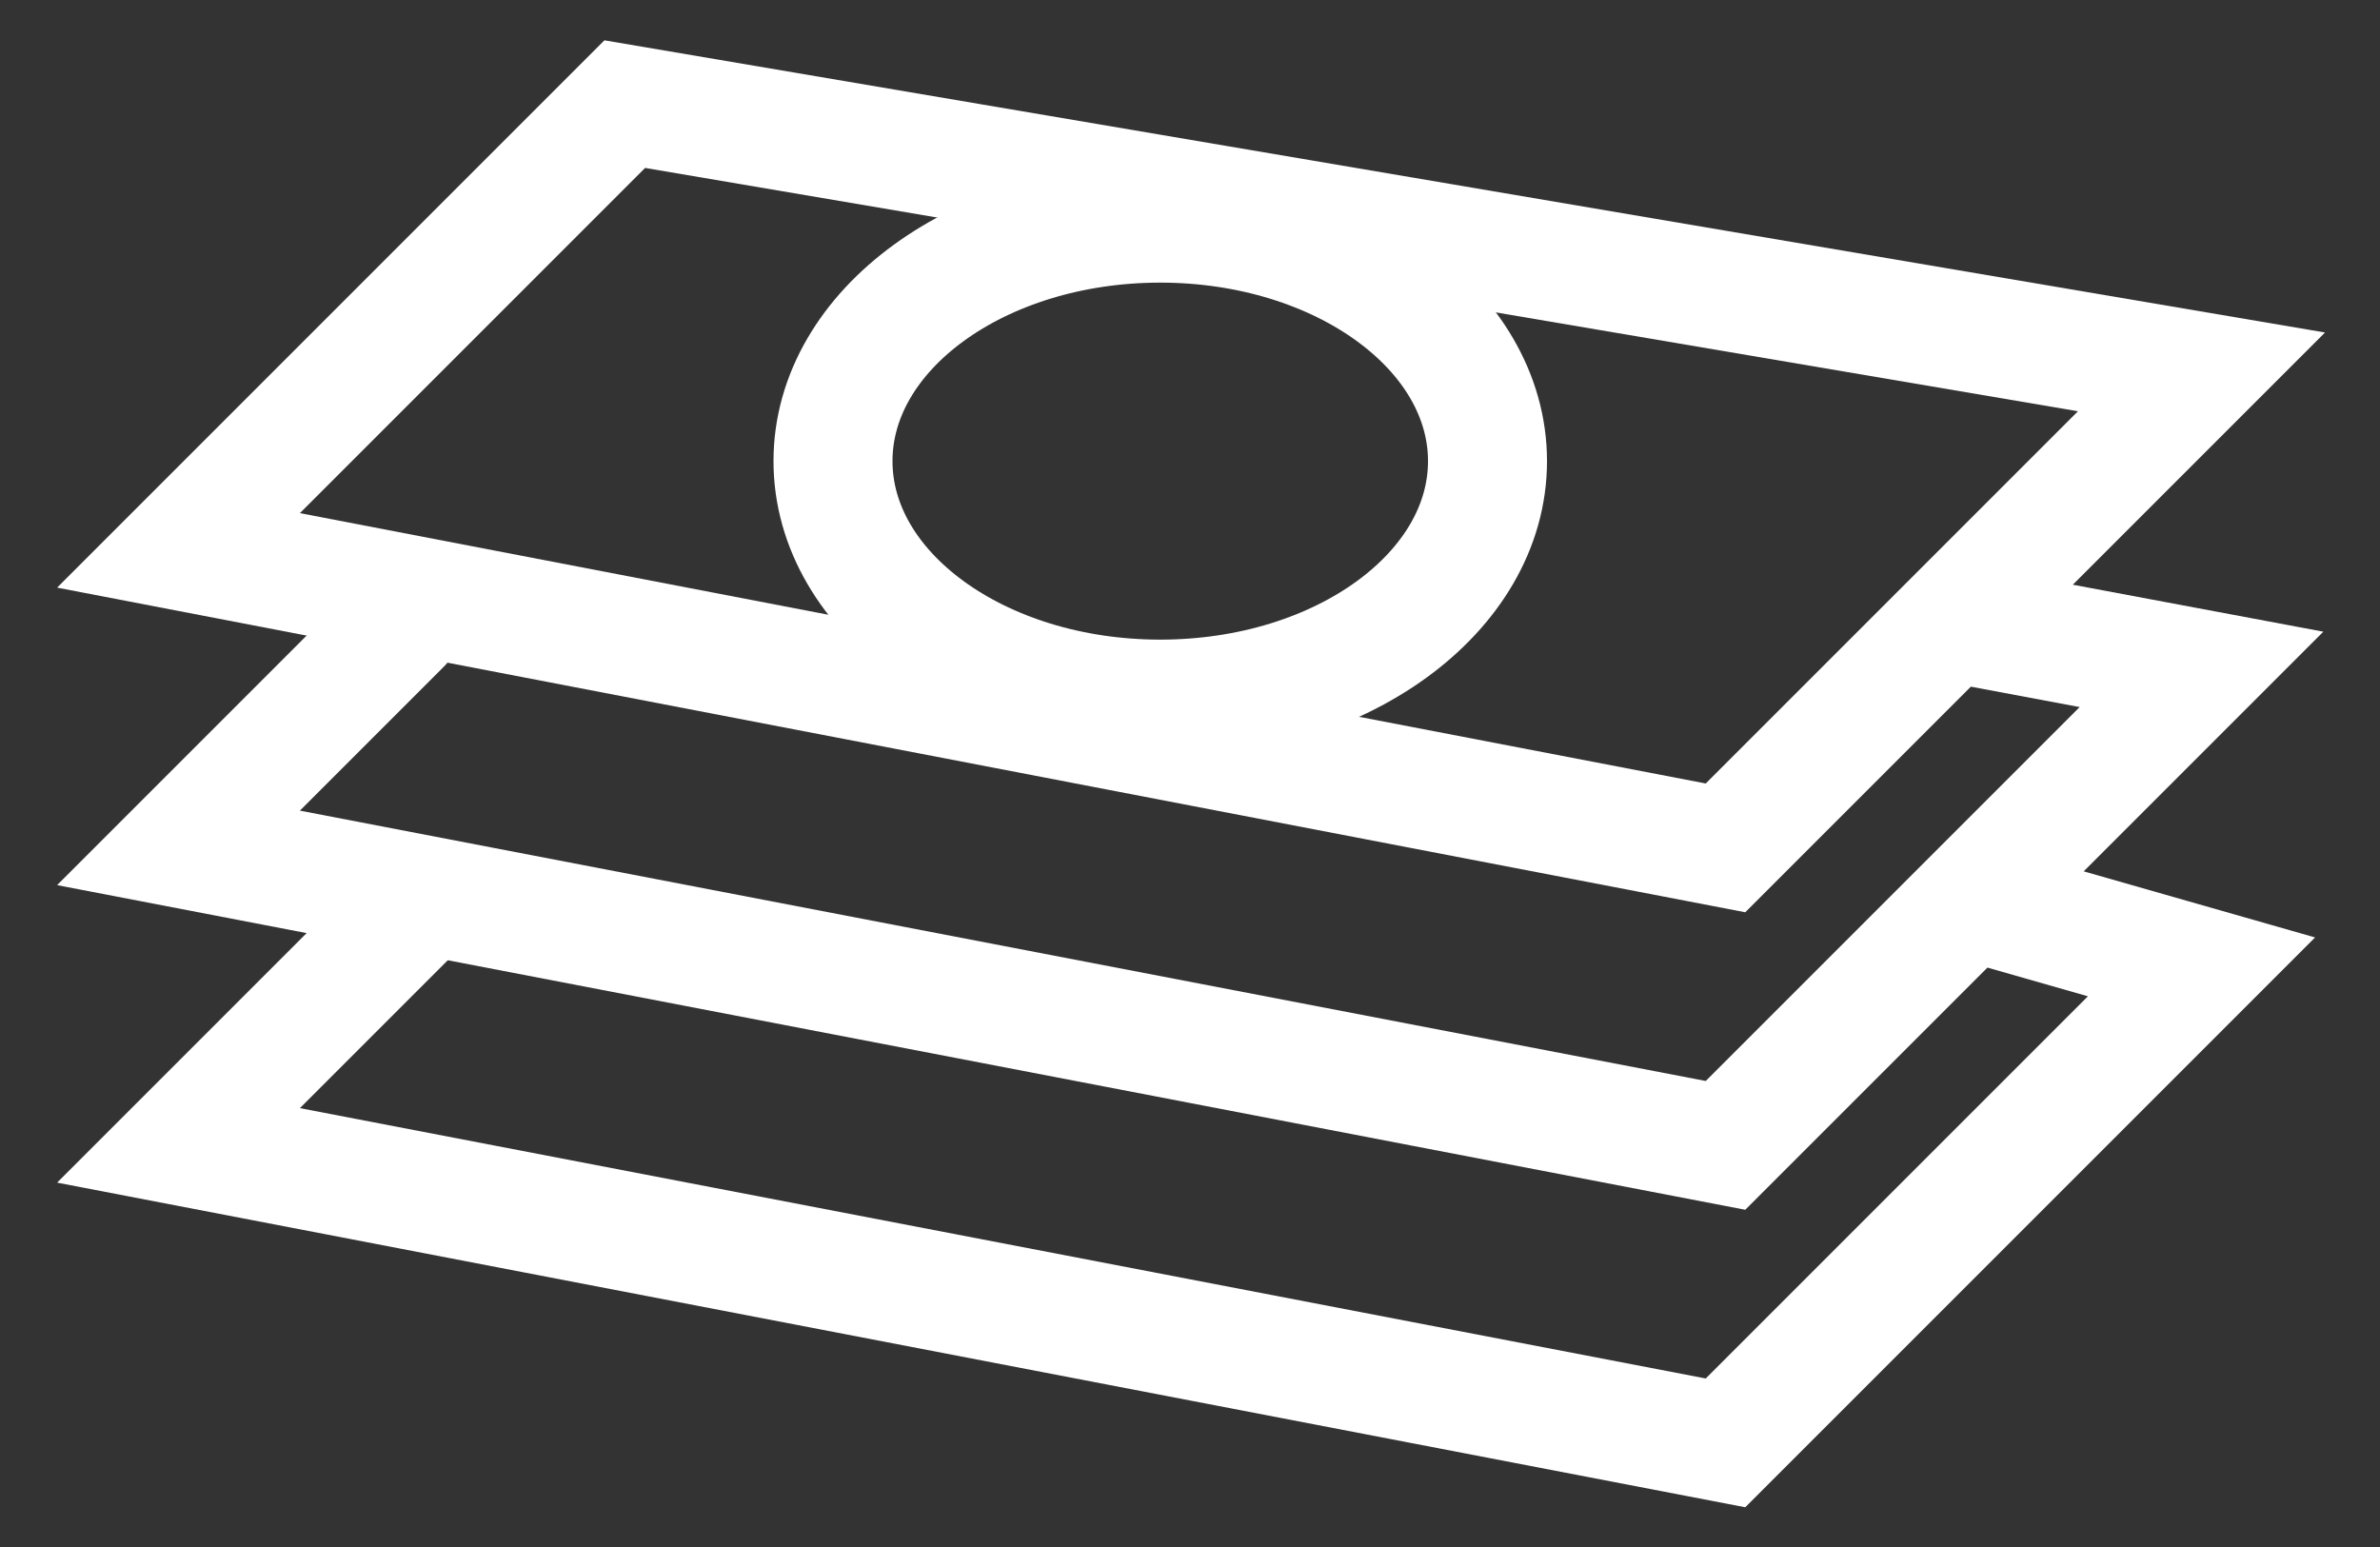 <svg width="40" height="26" viewBox="0 0 40 26" fill="none" xmlns="http://www.w3.org/2000/svg">
<rect x="0" y="0" width="40" height="26" fill="#333333" stroke="none"/>
<path d="M7 15.25L3 19.25L29 24.25L37 16.25L33.5 15.25" stroke="white" stroke-width="2" stroke-linecap="round"/>
<path d="M6.75 10.5L3 14.25L29 19.25L33 15.25L37 11.25L33 10.5" stroke="white" stroke-width="2" stroke-linecap="round"/>
<path d="M10.5 1.75L3 9.25L29 14.25L37 6.25L10.5 1.75Z" stroke="white" stroke-width="2" stroke-linecap="round"/>
<ellipse cx="19.5" cy="7.75" rx="5.5" ry="4" stroke="white" stroke-width="2"/>
</svg>
